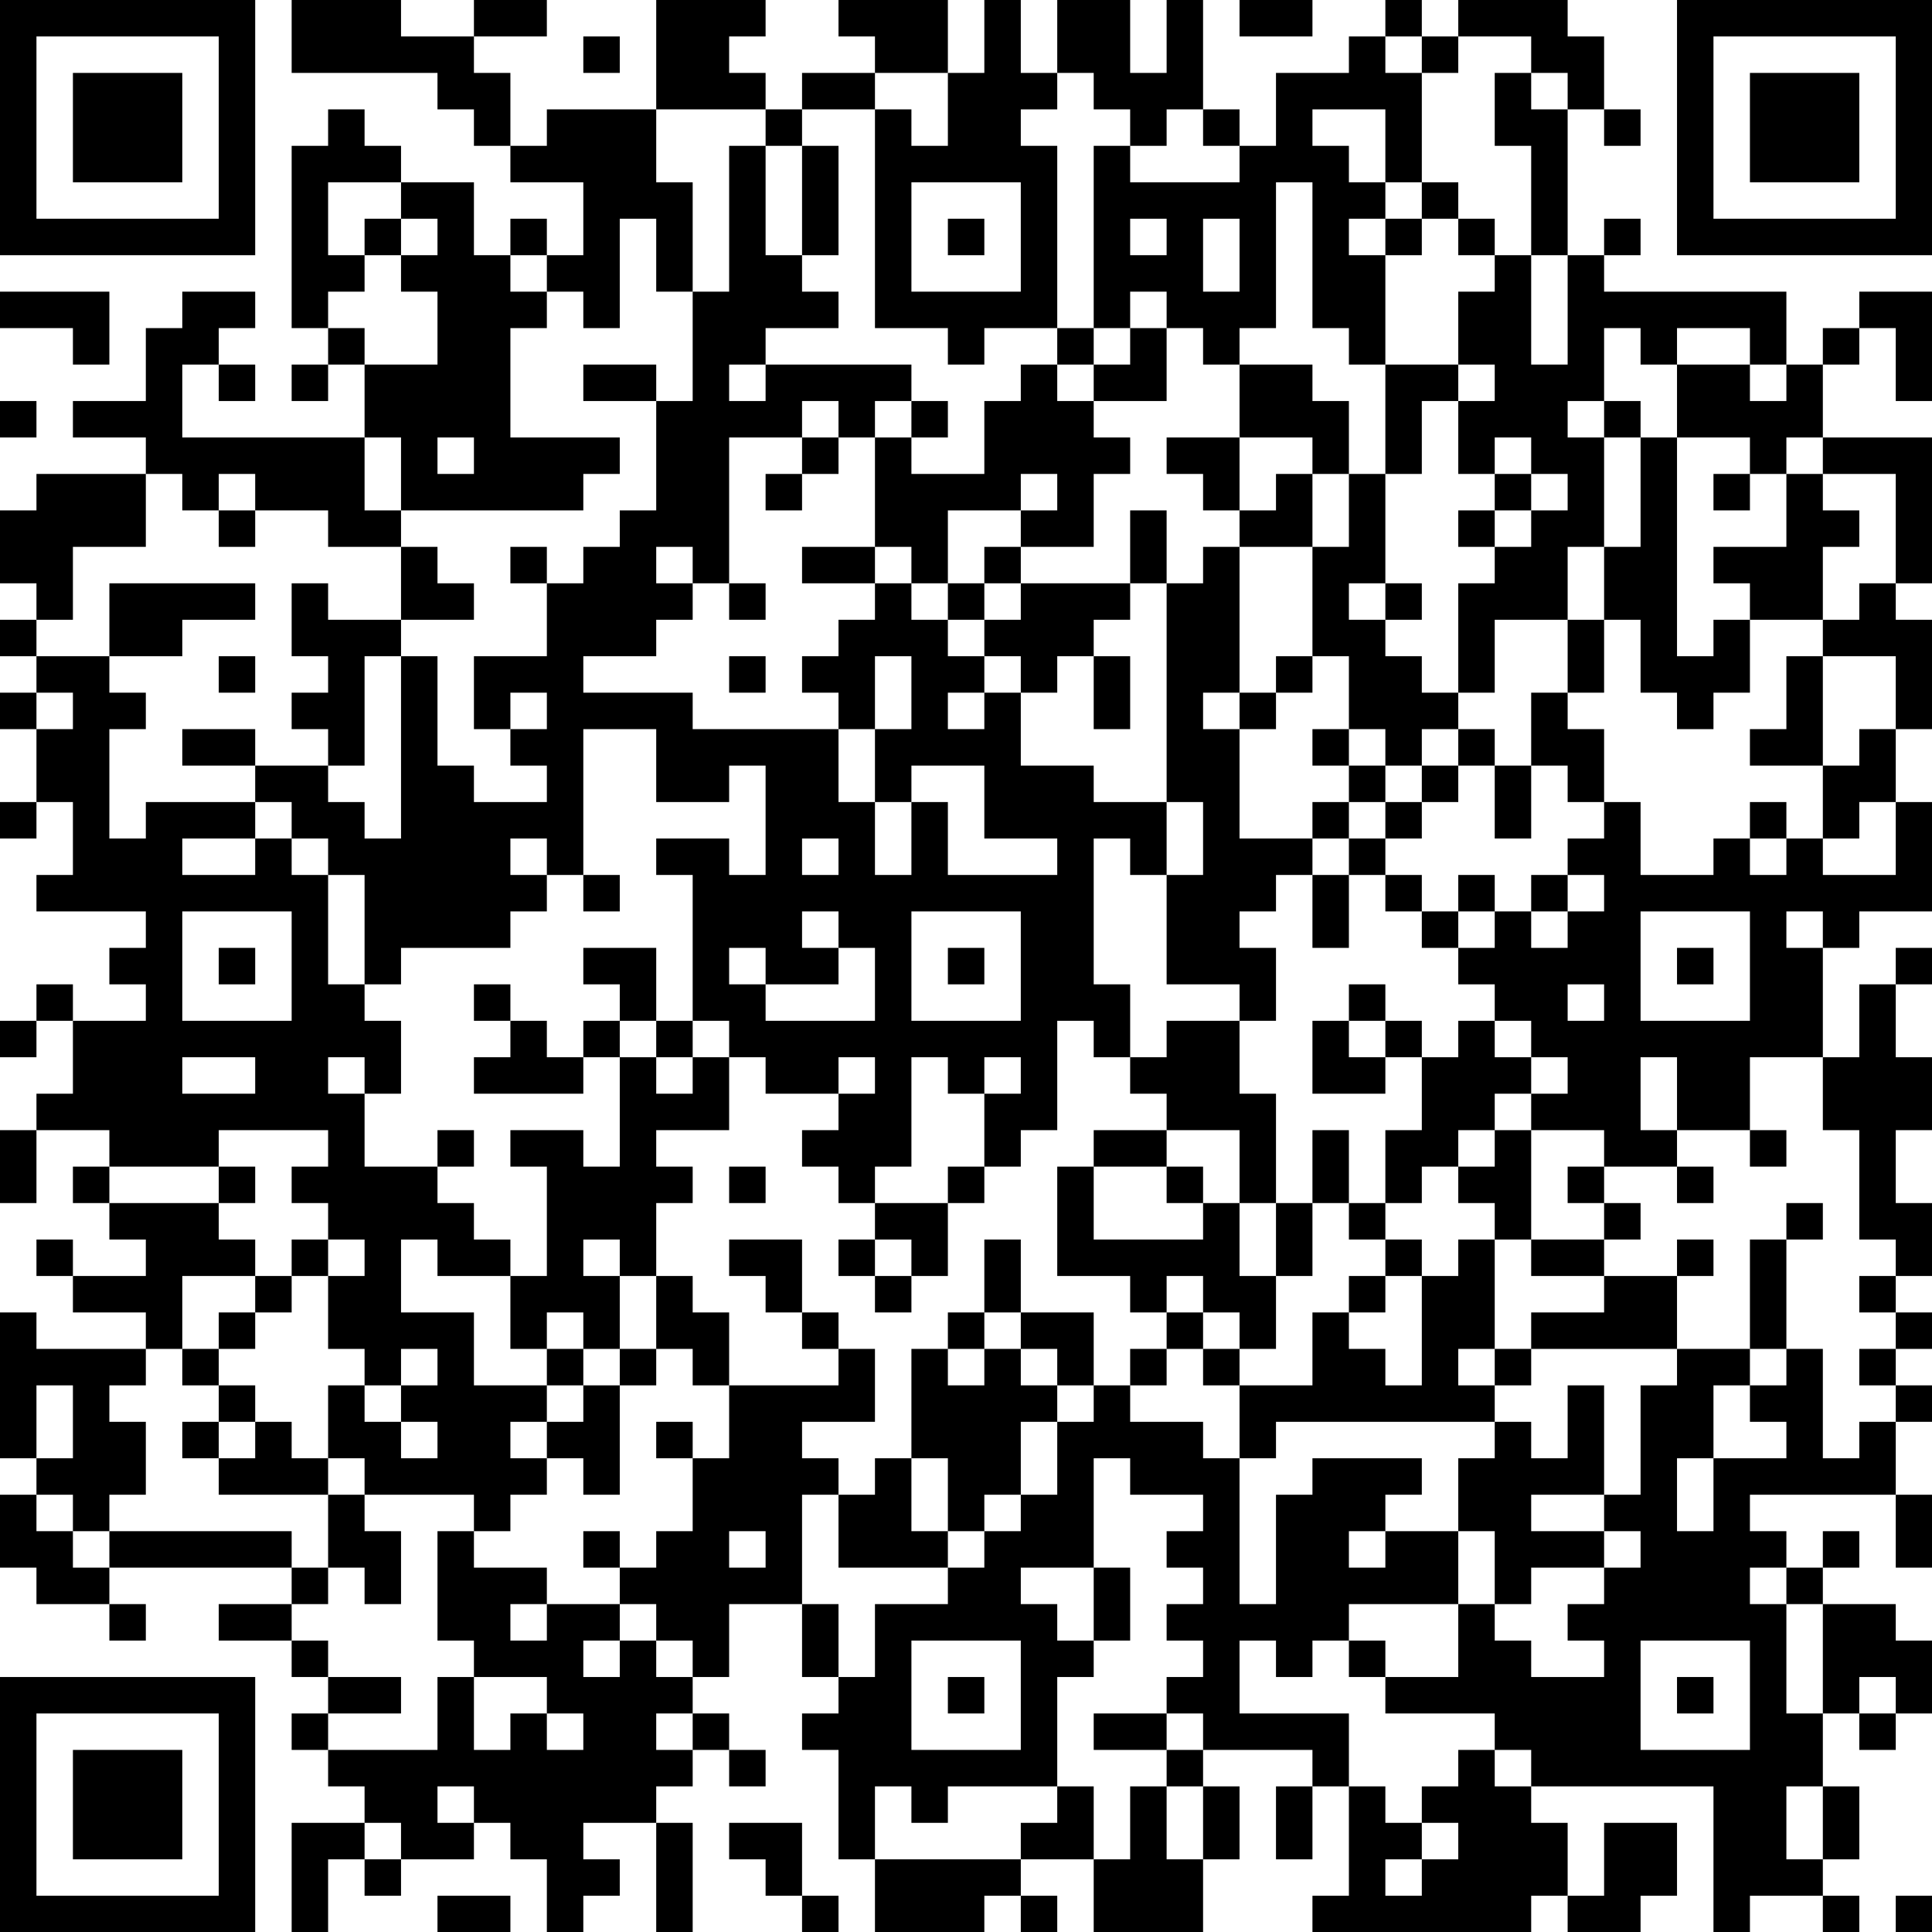 <?xml version="1.0" encoding="UTF-8"?>
<svg xmlns="http://www.w3.org/2000/svg" version="1.1" width="100" height="100" viewBox="0 0 100 100"><rect x="0" y="0" width="100" height="100" fill="#ffffff"/><g transform="scale(1.887)"><g transform="translate(0,0)"><path fill-rule="evenodd" d="M8 0L8 2L12 2L12 3L13 3L13 4L14 4L14 5L16 5L16 7L15 7L15 6L14 6L14 7L13 7L13 5L11 5L11 4L10 4L10 3L9 3L9 4L8 4L8 9L9 9L9 10L8 10L8 11L9 11L9 10L10 10L10 12L5 12L5 10L6 10L6 11L7 11L7 10L6 10L6 9L7 9L7 8L5 8L5 9L4 9L4 11L2 11L2 12L4 12L4 13L1 13L1 14L0 14L0 16L1 16L1 17L0 17L0 18L1 18L1 19L0 19L0 20L1 20L1 22L0 22L0 23L1 23L1 22L2 22L2 24L1 24L1 25L4 25L4 26L3 26L3 27L4 27L4 28L2 28L2 27L1 27L1 28L0 28L0 29L1 29L1 28L2 28L2 30L1 30L1 31L0 31L0 33L1 33L1 31L3 31L3 32L2 32L2 33L3 33L3 34L4 34L4 35L2 35L2 34L1 34L1 35L2 35L2 36L4 36L4 37L1 37L1 36L0 36L0 40L1 40L1 41L0 41L0 43L1 43L1 44L3 44L3 45L4 45L4 44L3 44L3 43L8 43L8 44L6 44L6 45L8 45L8 46L9 46L9 47L8 47L8 48L9 48L9 49L10 49L10 50L8 50L8 53L9 53L9 51L10 51L10 52L11 52L11 51L13 51L13 50L14 50L14 51L15 51L15 53L16 53L16 52L17 52L17 51L16 51L16 50L18 50L18 53L19 53L19 50L18 50L18 49L19 49L19 48L20 48L20 49L21 49L21 48L20 48L20 47L19 47L19 46L20 46L20 44L22 44L22 46L23 46L23 47L22 47L22 48L23 48L23 51L24 51L24 53L27 53L27 52L28 52L28 53L29 53L29 52L28 52L28 51L30 51L30 53L33 53L33 51L34 51L34 49L33 49L33 48L36 48L36 49L35 49L35 51L36 51L36 49L37 49L37 52L36 52L36 53L42 53L42 52L43 52L43 53L45 53L45 52L46 52L46 50L44 50L44 52L43 52L43 50L42 50L42 49L47 49L47 53L48 53L48 52L50 52L50 53L51 53L51 52L50 52L50 51L51 51L51 49L50 49L50 47L51 47L51 48L52 48L52 47L53 47L53 45L52 45L52 44L50 44L50 43L51 43L51 42L50 42L50 43L49 43L49 42L48 42L48 41L52 41L52 43L53 43L53 41L52 41L52 39L53 39L53 38L52 38L52 37L53 37L53 36L52 36L52 35L53 35L53 33L52 33L52 31L53 31L53 29L52 29L52 27L53 27L53 26L52 26L52 27L51 27L51 29L50 29L50 26L51 26L51 25L53 25L53 22L52 22L52 20L53 20L53 17L52 17L52 16L53 16L53 12L50 12L50 10L51 10L51 9L52 9L52 11L53 11L53 8L51 8L51 9L50 9L50 10L49 10L49 8L44 8L44 7L45 7L45 6L44 6L44 7L43 7L43 3L44 3L44 4L45 4L45 3L44 3L44 1L43 1L43 0L40 0L40 1L39 1L39 0L38 0L38 1L37 1L37 2L35 2L35 4L34 4L34 3L33 3L33 0L32 0L32 2L31 2L31 0L29 0L29 2L28 2L28 0L27 0L27 2L26 2L26 0L23 0L23 1L24 1L24 2L22 2L22 3L21 3L21 2L20 2L20 1L21 1L21 0L18 0L18 3L15 3L15 4L14 4L14 2L13 2L13 1L15 1L15 0L13 0L13 1L11 1L11 0ZM34 0L34 1L36 1L36 0ZM16 1L16 2L17 2L17 1ZM38 1L38 2L39 2L39 5L38 5L38 3L36 3L36 4L37 4L37 5L38 5L38 6L37 6L37 7L38 7L38 10L37 10L37 9L36 9L36 5L35 5L35 9L34 9L34 10L33 10L33 9L32 9L32 8L31 8L31 9L30 9L30 4L31 4L31 5L34 5L34 4L33 4L33 3L32 3L32 4L31 4L31 3L30 3L30 2L29 2L29 3L28 3L28 4L29 4L29 9L27 9L27 10L26 10L26 9L24 9L24 3L25 3L25 4L26 4L26 2L24 2L24 3L22 3L22 4L21 4L21 3L18 3L18 5L19 5L19 8L18 8L18 6L17 6L17 9L16 9L16 8L15 8L15 7L14 7L14 8L15 8L15 9L14 9L14 12L17 12L17 13L16 13L16 14L11 14L11 12L10 12L10 14L11 14L11 15L9 15L9 14L7 14L7 13L6 13L6 14L5 14L5 13L4 13L4 15L2 15L2 17L1 17L1 18L3 18L3 19L4 19L4 20L3 20L3 23L4 23L4 22L7 22L7 23L5 23L5 24L7 24L7 23L8 23L8 24L9 24L9 27L10 27L10 28L11 28L11 30L10 30L10 29L9 29L9 30L10 30L10 32L12 32L12 33L13 33L13 34L14 34L14 35L12 35L12 34L11 34L11 36L13 36L13 38L15 38L15 39L14 39L14 40L15 40L15 41L14 41L14 42L13 42L13 41L10 41L10 40L9 40L9 38L10 38L10 39L11 39L11 40L12 40L12 39L11 39L11 38L12 38L12 37L11 37L11 38L10 38L10 37L9 37L9 35L10 35L10 34L9 34L9 33L8 33L8 32L9 32L9 31L6 31L6 32L3 32L3 33L6 33L6 34L7 34L7 35L5 35L5 37L4 37L4 38L3 38L3 39L4 39L4 41L3 41L3 42L2 42L2 41L1 41L1 42L2 42L2 43L3 43L3 42L8 42L8 43L9 43L9 44L8 44L8 45L9 45L9 46L11 46L11 47L9 47L9 48L12 48L12 46L13 46L13 48L14 48L14 47L15 47L15 48L16 48L16 47L15 47L15 46L13 46L13 45L12 45L12 42L13 42L13 43L15 43L15 44L14 44L14 45L15 45L15 44L17 44L17 45L16 45L16 46L17 46L17 45L18 45L18 46L19 46L19 45L18 45L18 44L17 44L17 43L18 43L18 42L19 42L19 40L20 40L20 38L23 38L23 37L24 37L24 39L22 39L22 40L23 40L23 41L22 41L22 44L23 44L23 46L24 46L24 44L26 44L26 43L27 43L27 42L28 42L28 41L29 41L29 39L30 39L30 38L31 38L31 39L33 39L33 40L34 40L34 44L35 44L35 41L36 41L36 40L39 40L39 41L38 41L38 42L37 42L37 43L38 43L38 42L40 42L40 44L37 44L37 45L36 45L36 46L35 46L35 45L34 45L34 47L37 47L37 49L38 49L38 50L39 50L39 51L38 51L38 52L39 52L39 51L40 51L40 50L39 50L39 49L40 49L40 48L41 48L41 49L42 49L42 48L41 48L41 47L38 47L38 46L40 46L40 44L41 44L41 45L42 45L42 46L44 46L44 45L43 45L43 44L44 44L44 43L45 43L45 42L44 42L44 41L45 41L45 38L46 38L46 37L48 37L48 38L47 38L47 40L46 40L46 42L47 42L47 40L49 40L49 39L48 39L48 38L49 38L49 37L50 37L50 40L51 40L51 39L52 39L52 38L51 38L51 37L52 37L52 36L51 36L51 35L52 35L52 34L51 34L51 31L50 31L50 29L48 29L48 31L46 31L46 29L45 29L45 31L46 31L46 32L44 32L44 31L42 31L42 30L43 30L43 29L42 29L42 28L41 28L41 27L40 27L40 26L41 26L41 25L42 25L42 26L43 26L43 25L44 25L44 24L43 24L43 23L44 23L44 22L45 22L45 24L47 24L47 23L48 23L48 24L49 24L49 23L50 23L50 24L52 24L52 22L51 22L51 23L50 23L50 21L51 21L51 20L52 20L52 18L50 18L50 17L51 17L51 16L52 16L52 13L50 13L50 12L49 12L49 13L48 13L48 12L46 12L46 10L48 10L48 11L49 11L49 10L48 10L48 9L46 9L46 10L45 10L45 9L44 9L44 11L43 11L43 12L44 12L44 15L43 15L43 17L41 17L41 19L40 19L40 16L41 16L41 15L42 15L42 14L43 14L43 13L42 13L42 12L41 12L41 13L40 13L40 11L41 11L41 10L40 10L40 8L41 8L41 7L42 7L42 10L43 10L43 7L42 7L42 4L41 4L41 2L42 2L42 3L43 3L43 2L42 2L42 1L40 1L40 2L39 2L39 1ZM20 4L20 8L19 8L19 11L18 11L18 10L16 10L16 11L18 11L18 14L17 14L17 15L16 15L16 16L15 16L15 15L14 15L14 16L15 16L15 18L13 18L13 20L14 20L14 21L15 21L15 22L13 22L13 21L12 21L12 18L11 18L11 17L13 17L13 16L12 16L12 15L11 15L11 17L9 17L9 16L8 16L8 18L9 18L9 19L8 19L8 20L9 20L9 21L7 21L7 20L5 20L5 21L7 21L7 22L8 22L8 23L9 23L9 24L10 24L10 27L11 27L11 26L14 26L14 25L15 25L15 24L16 24L16 25L17 25L17 24L16 24L16 20L18 20L18 22L20 22L20 21L21 21L21 24L20 24L20 23L18 23L18 24L19 24L19 28L18 28L18 26L16 26L16 27L17 27L17 28L16 28L16 29L15 29L15 28L14 28L14 27L13 27L13 28L14 28L14 29L13 29L13 30L16 30L16 29L17 29L17 32L16 32L16 31L14 31L14 32L15 32L15 35L14 35L14 37L15 37L15 38L16 38L16 39L15 39L15 40L16 40L16 41L17 41L17 38L18 38L18 37L19 37L19 38L20 38L20 36L19 36L19 35L18 35L18 33L19 33L19 32L18 32L18 31L20 31L20 29L21 29L21 30L23 30L23 31L22 31L22 32L23 32L23 33L24 33L24 34L23 34L23 35L24 35L24 36L25 36L25 35L26 35L26 33L27 33L27 32L28 32L28 31L29 31L29 28L30 28L30 29L31 29L31 30L32 30L32 31L30 31L30 32L29 32L29 35L31 35L31 36L32 36L32 37L31 37L31 38L32 38L32 37L33 37L33 38L34 38L34 40L35 40L35 39L41 39L41 40L40 40L40 42L41 42L41 44L42 44L42 43L44 43L44 42L42 42L42 41L44 41L44 38L43 38L43 40L42 40L42 39L41 39L41 38L42 38L42 37L46 37L46 35L47 35L47 34L46 34L46 35L44 35L44 34L45 34L45 33L44 33L44 32L43 32L43 33L44 33L44 34L42 34L42 31L41 31L41 30L42 30L42 29L41 29L41 28L40 28L40 29L39 29L39 28L38 28L38 27L37 27L37 28L36 28L36 30L38 30L38 29L39 29L39 31L38 31L38 33L37 33L37 31L36 31L36 33L35 33L35 30L34 30L34 28L35 28L35 26L34 26L34 25L35 25L35 24L36 24L36 26L37 26L37 24L38 24L38 25L39 25L39 26L40 26L40 25L41 25L41 24L40 24L40 25L39 25L39 24L38 24L38 23L39 23L39 22L40 22L40 21L41 21L41 23L42 23L42 21L43 21L43 22L44 22L44 20L43 20L43 19L44 19L44 17L45 17L45 19L46 19L46 20L47 20L47 19L48 19L48 17L50 17L50 15L51 15L51 14L50 14L50 13L49 13L49 15L47 15L47 16L48 16L48 17L47 17L47 18L46 18L46 12L45 12L45 11L44 11L44 12L45 12L45 15L44 15L44 17L43 17L43 19L42 19L42 21L41 21L41 20L40 20L40 19L39 19L39 18L38 18L38 17L39 17L39 16L38 16L38 13L39 13L39 11L40 11L40 10L38 10L38 13L37 13L37 11L36 11L36 10L34 10L34 12L32 12L32 13L33 13L33 14L34 14L34 15L33 15L33 16L32 16L32 14L31 14L31 16L28 16L28 15L30 15L30 13L31 13L31 12L30 12L30 11L32 11L32 9L31 9L31 10L30 10L30 9L29 9L29 10L28 10L28 11L27 11L27 13L25 13L25 12L26 12L26 11L25 11L25 10L21 10L21 9L23 9L23 8L22 8L22 7L23 7L23 4L22 4L22 7L21 7L21 4ZM9 5L9 7L10 7L10 8L9 8L9 9L10 9L10 10L12 10L12 8L11 8L11 7L12 7L12 6L11 6L11 5ZM25 5L25 8L28 8L28 5ZM39 5L39 6L38 6L38 7L39 7L39 6L40 6L40 7L41 7L41 6L40 6L40 5ZM10 6L10 7L11 7L11 6ZM26 6L26 7L27 7L27 6ZM31 6L31 7L32 7L32 6ZM33 6L33 8L34 8L34 6ZM0 8L0 9L2 9L2 10L3 10L3 8ZM20 10L20 11L21 11L21 10ZM29 10L29 11L30 11L30 10ZM0 11L0 12L1 12L1 11ZM22 11L22 12L20 12L20 16L19 16L19 15L18 15L18 16L19 16L19 17L18 17L18 18L16 18L16 19L19 19L19 20L23 20L23 22L24 22L24 24L25 24L25 22L26 22L26 24L29 24L29 23L27 23L27 21L25 21L25 22L24 22L24 20L25 20L25 18L24 18L24 20L23 20L23 19L22 19L22 18L23 18L23 17L24 17L24 16L25 16L25 17L26 17L26 18L27 18L27 19L26 19L26 20L27 20L27 19L28 19L28 21L30 21L30 22L32 22L32 24L31 24L31 23L30 23L30 27L31 27L31 29L32 29L32 28L34 28L34 27L32 27L32 24L33 24L33 22L32 22L32 16L31 16L31 17L30 17L30 18L29 18L29 19L28 19L28 18L27 18L27 17L28 17L28 16L27 16L27 15L28 15L28 14L29 14L29 13L28 13L28 14L26 14L26 16L25 16L25 15L24 15L24 12L25 12L25 11L24 11L24 12L23 12L23 11ZM12 12L12 13L13 13L13 12ZM22 12L22 13L21 13L21 14L22 14L22 13L23 13L23 12ZM34 12L34 14L35 14L35 13L36 13L36 15L34 15L34 19L33 19L33 20L34 20L34 23L36 23L36 24L37 24L37 23L38 23L38 22L39 22L39 21L40 21L40 20L39 20L39 21L38 21L38 20L37 20L37 18L36 18L36 15L37 15L37 13L36 13L36 12ZM41 13L41 14L40 14L40 15L41 15L41 14L42 14L42 13ZM47 13L47 14L48 14L48 13ZM6 14L6 15L7 15L7 14ZM22 15L22 16L24 16L24 15ZM3 16L3 18L5 18L5 17L7 17L7 16ZM20 16L20 17L21 17L21 16ZM26 16L26 17L27 17L27 16ZM37 16L37 17L38 17L38 16ZM6 18L6 19L7 19L7 18ZM10 18L10 21L9 21L9 22L10 22L10 23L11 23L11 18ZM20 18L20 19L21 19L21 18ZM30 18L30 20L31 20L31 18ZM35 18L35 19L34 19L34 20L35 20L35 19L36 19L36 18ZM49 18L49 20L48 20L48 21L50 21L50 18ZM1 19L1 20L2 20L2 19ZM14 19L14 20L15 20L15 19ZM36 20L36 21L37 21L37 22L36 22L36 23L37 23L37 22L38 22L38 21L37 21L37 20ZM48 22L48 23L49 23L49 22ZM14 23L14 24L15 24L15 23ZM22 23L22 24L23 24L23 23ZM42 24L42 25L43 25L43 24ZM5 25L5 28L8 28L8 25ZM22 25L22 26L23 26L23 27L21 27L21 26L20 26L20 27L21 27L21 28L24 28L24 26L23 26L23 25ZM25 25L25 28L28 28L28 25ZM45 25L45 28L48 28L48 25ZM49 25L49 26L50 26L50 25ZM6 26L6 27L7 27L7 26ZM26 26L26 27L27 27L27 26ZM46 26L46 27L47 27L47 26ZM43 27L43 28L44 28L44 27ZM17 28L17 29L18 29L18 30L19 30L19 29L20 29L20 28L19 28L19 29L18 29L18 28ZM37 28L37 29L38 29L38 28ZM5 29L5 30L7 30L7 29ZM23 29L23 30L24 30L24 29ZM25 29L25 32L24 32L24 33L26 33L26 32L27 32L27 30L28 30L28 29L27 29L27 30L26 30L26 29ZM12 31L12 32L13 32L13 31ZM32 31L32 32L30 32L30 34L33 34L33 33L34 33L34 35L35 35L35 37L34 37L34 36L33 36L33 35L32 35L32 36L33 36L33 37L34 37L34 38L36 38L36 36L37 36L37 37L38 37L38 38L39 38L39 35L40 35L40 34L41 34L41 37L40 37L40 38L41 38L41 37L42 37L42 36L44 36L44 35L42 35L42 34L41 34L41 33L40 33L40 32L41 32L41 31L40 31L40 32L39 32L39 33L38 33L38 34L37 34L37 33L36 33L36 35L35 35L35 33L34 33L34 31ZM48 31L48 32L49 32L49 31ZM6 32L6 33L7 33L7 32ZM20 32L20 33L21 33L21 32ZM32 32L32 33L33 33L33 32ZM46 32L46 33L47 33L47 32ZM49 33L49 34L48 34L48 37L49 37L49 34L50 34L50 33ZM8 34L8 35L7 35L7 36L6 36L6 37L5 37L5 38L6 38L6 39L5 39L5 40L6 40L6 41L9 41L9 43L10 43L10 44L11 44L11 42L10 42L10 41L9 41L9 40L8 40L8 39L7 39L7 38L6 38L6 37L7 37L7 36L8 36L8 35L9 35L9 34ZM16 34L16 35L17 35L17 37L16 37L16 36L15 36L15 37L16 37L16 38L17 38L17 37L18 37L18 35L17 35L17 34ZM20 34L20 35L21 35L21 36L22 36L22 37L23 37L23 36L22 36L22 34ZM24 34L24 35L25 35L25 34ZM27 34L27 36L26 36L26 37L25 37L25 40L24 40L24 41L23 41L23 43L26 43L26 42L27 42L27 41L28 41L28 39L29 39L29 38L30 38L30 36L28 36L28 34ZM38 34L38 35L37 35L37 36L38 36L38 35L39 35L39 34ZM27 36L27 37L26 37L26 38L27 38L27 37L28 37L28 38L29 38L29 37L28 37L28 36ZM1 38L1 40L2 40L2 38ZM6 39L6 40L7 40L7 39ZM18 39L18 40L19 40L19 39ZM25 40L25 42L26 42L26 40ZM30 40L30 43L28 43L28 44L29 44L29 45L30 45L30 46L29 46L29 49L26 49L26 50L25 50L25 49L24 49L24 51L28 51L28 50L29 50L29 49L30 49L30 51L31 51L31 49L32 49L32 51L33 51L33 49L32 49L32 48L33 48L33 47L32 47L32 46L33 46L33 45L32 45L32 44L33 44L33 43L32 43L32 42L33 42L33 41L31 41L31 40ZM16 42L16 43L17 43L17 42ZM20 42L20 43L21 43L21 42ZM30 43L30 45L31 45L31 43ZM48 43L48 44L49 44L49 47L50 47L50 44L49 44L49 43ZM25 45L25 48L28 48L28 45ZM37 45L37 46L38 46L38 45ZM45 45L45 48L48 48L48 45ZM26 46L26 47L27 47L27 46ZM46 46L46 47L47 47L47 46ZM51 46L51 47L52 47L52 46ZM18 47L18 48L19 48L19 47ZM30 47L30 48L32 48L32 47ZM12 49L12 50L13 50L13 49ZM49 49L49 51L50 51L50 49ZM10 50L10 51L11 51L11 50ZM20 50L20 51L21 51L21 52L22 52L22 53L23 53L23 52L22 52L22 50ZM12 52L12 53L14 53L14 52ZM52 52L52 53L53 53L53 52ZM0 0L0 7L7 7L7 0ZM1 1L1 6L6 6L6 1ZM2 2L2 5L5 5L5 2ZM46 0L46 7L53 7L53 0ZM47 1L47 6L52 6L52 1ZM48 2L48 5L51 5L51 2ZM0 46L0 53L7 53L7 46ZM1 47L1 52L6 52L6 47ZM2 48L2 51L5 51L5 48Z" fill="#000000"/></g></g></svg>
